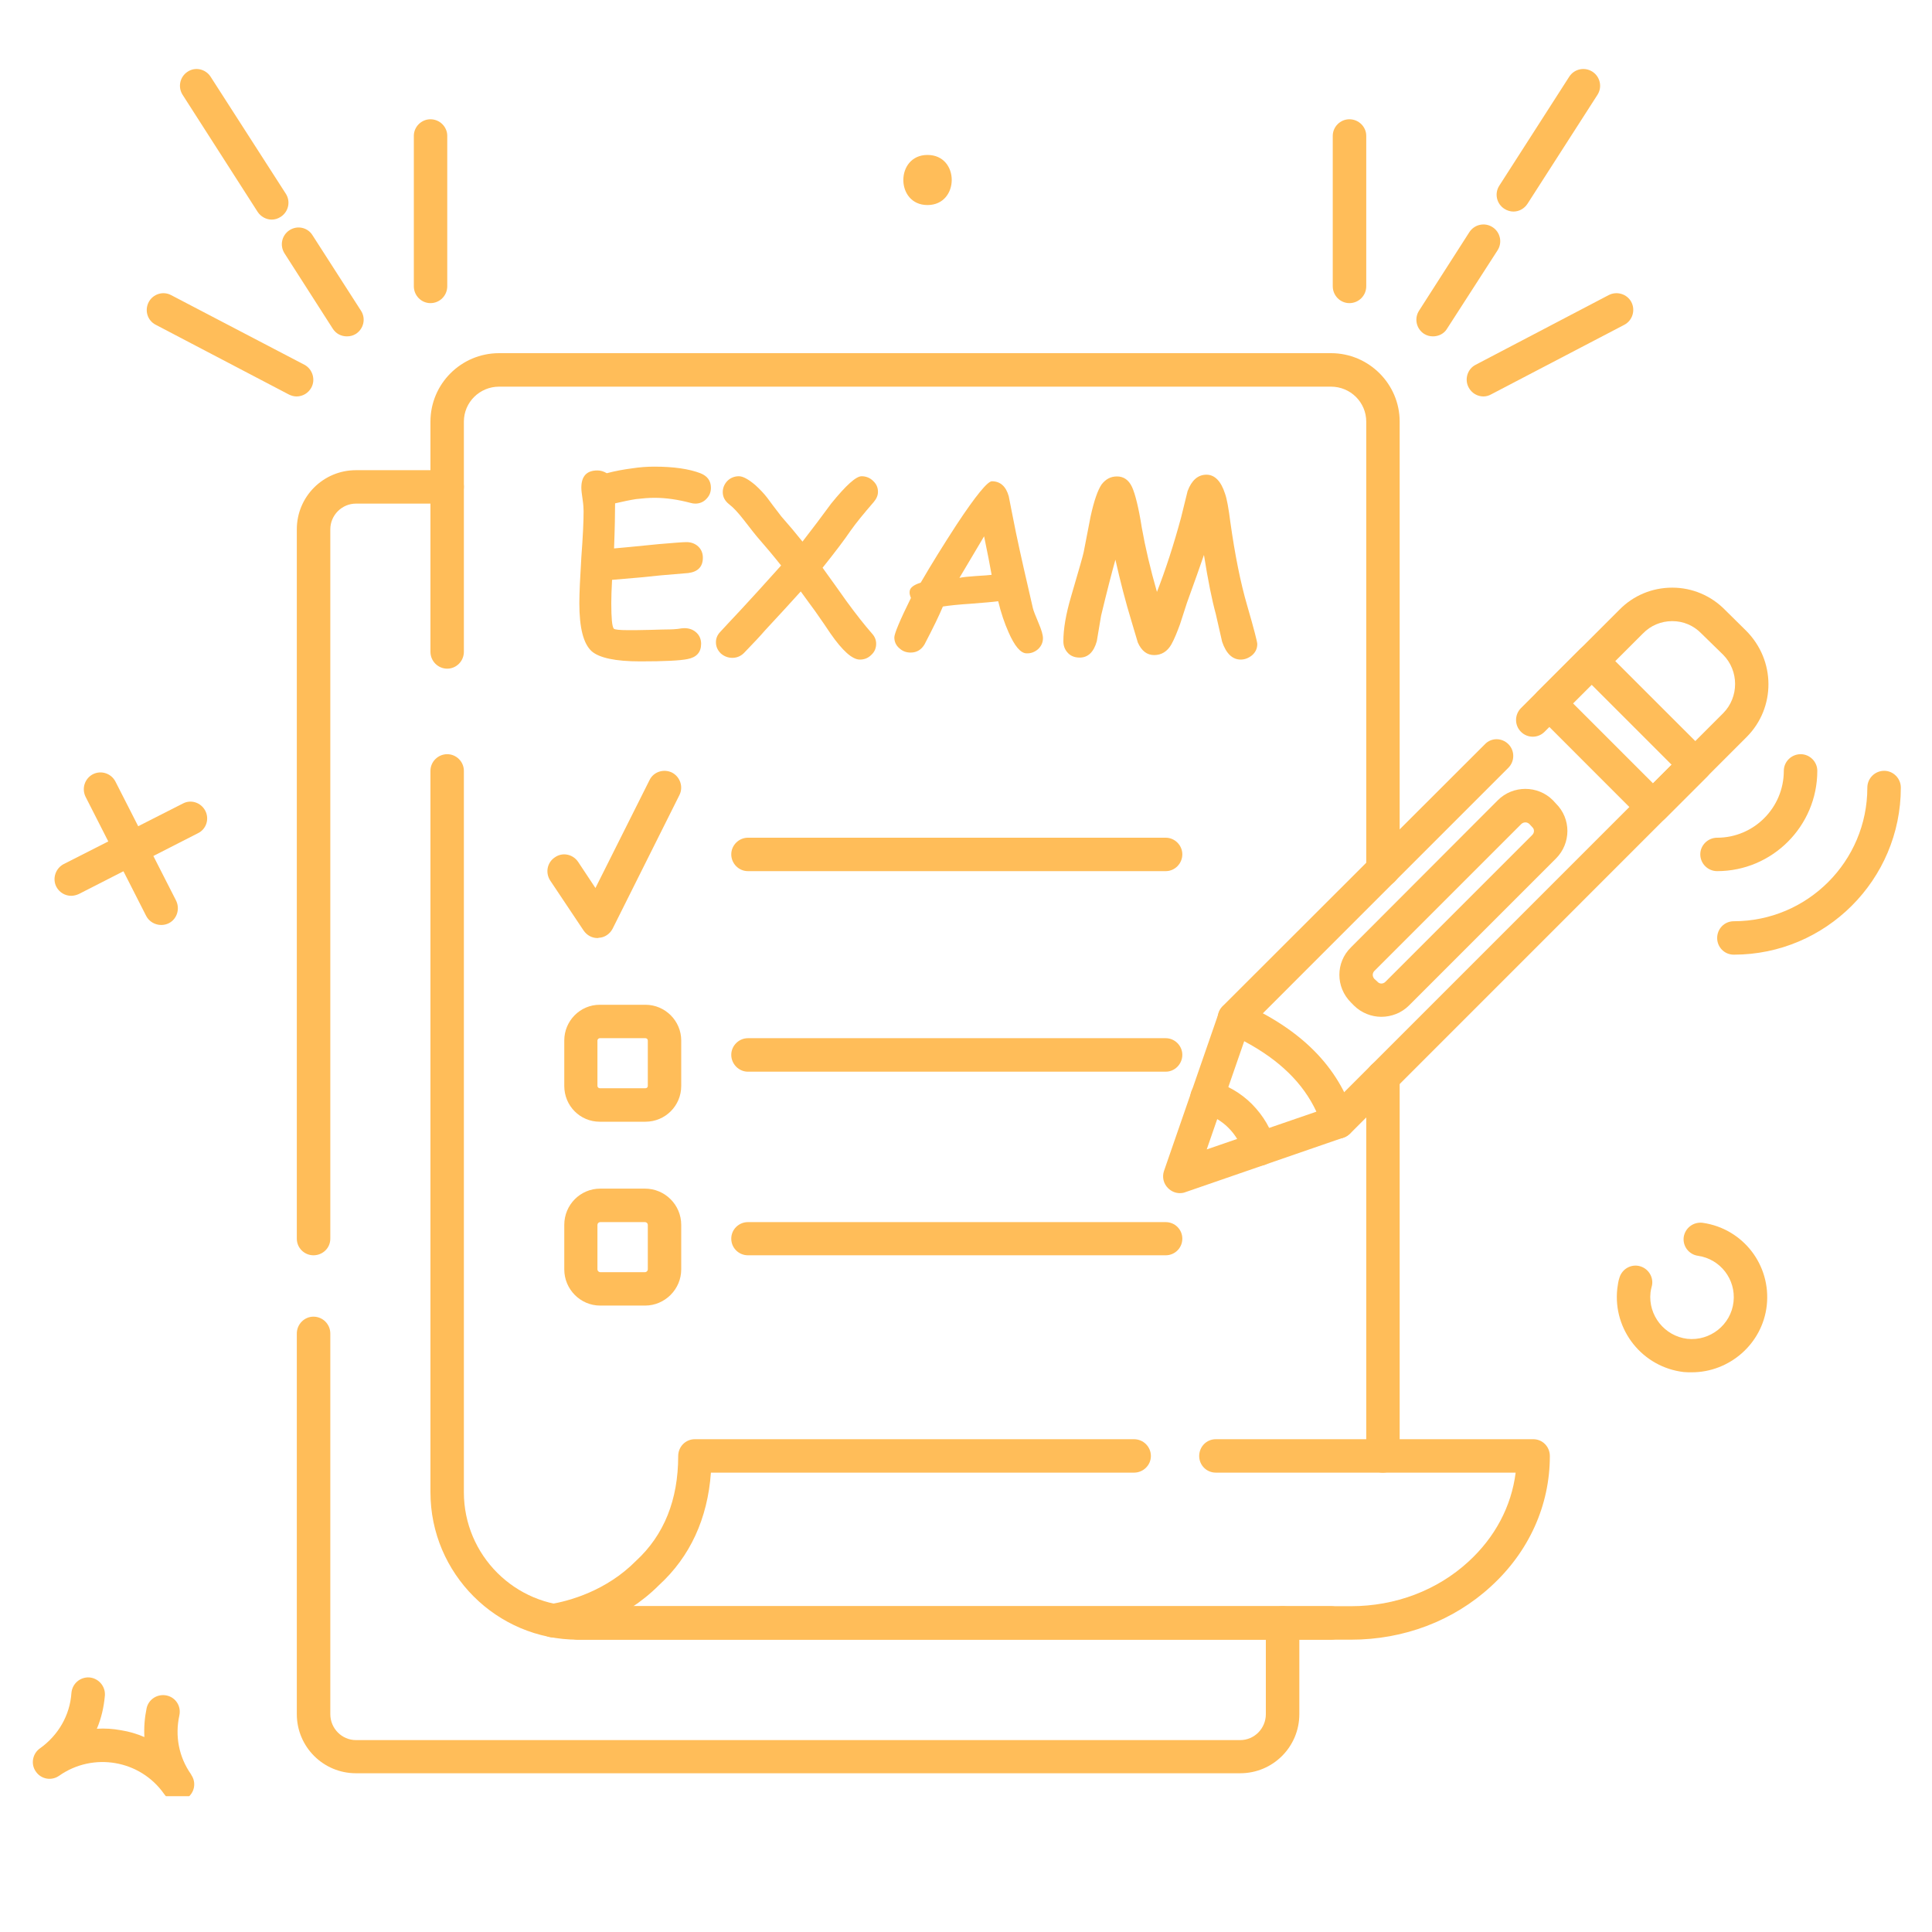 <svg xmlns="http://www.w3.org/2000/svg" xmlns:xlink="http://www.w3.org/1999/xlink" width="40" zoomAndPan="magnify" viewBox="0 0 30 30" height="40" preserveAspectRatio="xMidYMid meet" version="1.0"><defs><clipPath id="7f4c84444b"><path d="M 4 20 L 21 20 L 21 27.891 L 4 27.891 Z M 4 20 " clip-rule="nonzero"/></clipPath><clipPath id="06f96b2626"><path d="M 0.484 12 L 4 12 L 4 14 L 0.484 14 Z M 0.484 12 " clip-rule="nonzero"/></clipPath><clipPath id="4a220ab9bf"><path d="M 0.484 26 L 4 26 L 4 27.891 L 0.484 27.891 Z M 0.484 26 " clip-rule="nonzero"/></clipPath><clipPath id="402823dcfa"><path d="M 23 1.035 L 25 1.035 L 25 4 L 23 4 Z M 23 1.035 " clip-rule="nonzero"/></clipPath><clipPath id="572e9f13dd"><path d="M 20 1.035 L 22 1.035 L 22 5 L 20 5 Z M 20 1.035 " clip-rule="nonzero"/></clipPath><clipPath id="39487815dc"><path d="M 2 1.035 L 5 1.035 L 5 4 L 2 4 Z M 2 1.035 " clip-rule="nonzero"/></clipPath><clipPath id="57082e47d2"><path d="M 6 1.035 L 7 1.035 L 7 5 L 6 5 Z M 6 1.035 " clip-rule="nonzero"/></clipPath><clipPath id="e495feddb8"><path d="M 26 11 L 29.516 11 L 29.516 15 L 26 15 Z M 26 11 " clip-rule="nonzero"/></clipPath></defs><path fill="#ffbd59" d="M 4.867 19.492 C 4.727 19.492 4.609 19.379 4.609 19.234 L 4.609 8.219 C 4.609 7.711 5.02 7.301 5.527 7.301 L 6.945 7.301 C 7.086 7.301 7.203 7.418 7.203 7.559 C 7.203 7.703 7.086 7.82 6.945 7.82 L 5.527 7.82 C 5.309 7.82 5.129 8 5.129 8.219 L 5.129 19.234 C 5.129 19.379 5.012 19.492 4.867 19.492 Z M 4.867 19.492 " fill-opacity="1" fill-rule="nonzero"/><g clip-path="url(#7f4c84444b)"><path fill="#ffbd59" d="M 19.258 27.535 L 5.527 27.535 C 5.02 27.535 4.609 27.125 4.609 26.617 L 4.609 20.707 C 4.609 20.562 4.727 20.445 4.867 20.445 C 5.012 20.445 5.129 20.562 5.129 20.707 L 5.129 26.617 C 5.129 26.84 5.309 27.02 5.527 27.02 L 19.258 27.02 C 19.477 27.02 19.656 26.84 19.656 26.617 L 19.656 25.203 C 19.656 25.059 19.773 24.941 19.918 24.941 C 20.059 24.941 20.176 25.059 20.176 25.203 L 20.176 26.617 C 20.176 27.125 19.766 27.535 19.258 27.535 Z M 19.258 27.535 " fill-opacity="1" fill-rule="nonzero"/></g><path fill="#ffbd59" d="M 2.504 14.363 C 2.41 14.363 2.316 14.312 2.27 14.223 L 1.328 12.371 C 1.266 12.242 1.316 12.09 1.441 12.023 C 1.57 11.957 1.727 12.008 1.793 12.137 L 2.734 13.984 C 2.797 14.113 2.75 14.27 2.621 14.336 C 2.582 14.355 2.543 14.363 2.504 14.363 Z M 2.504 14.363 " fill-opacity="1" fill-rule="nonzero"/><g clip-path="url(#06f96b2626)"><path fill="#ffbd59" d="M 1.105 13.91 C 1.012 13.91 0.922 13.859 0.875 13.77 C 0.809 13.641 0.863 13.484 0.988 13.418 L 2.84 12.477 C 2.965 12.41 3.121 12.461 3.188 12.59 C 3.254 12.719 3.203 12.875 3.074 12.938 L 1.223 13.883 C 1.188 13.898 1.148 13.91 1.105 13.91 Z M 1.105 13.91 " fill-opacity="1" fill-rule="nonzero"/></g><g clip-path="url(#4a220ab9bf)"><path fill="#ffbd59" d="M 2.758 27.965 C 2.676 27.965 2.594 27.926 2.547 27.855 C 2.176 27.328 1.445 27.203 0.918 27.574 C 0.801 27.656 0.641 27.629 0.559 27.512 C 0.473 27.395 0.504 27.23 0.621 27.148 C 0.906 26.945 1.086 26.633 1.109 26.289 C 1.121 26.145 1.242 26.039 1.387 26.047 C 1.531 26.059 1.637 26.184 1.629 26.324 C 1.613 26.508 1.574 26.68 1.504 26.844 C 1.629 26.836 1.754 26.844 1.879 26.867 C 2.004 26.887 2.125 26.922 2.242 26.973 C 2.234 26.82 2.246 26.672 2.277 26.523 C 2.309 26.383 2.449 26.297 2.59 26.328 C 2.73 26.359 2.816 26.496 2.785 26.637 C 2.715 26.957 2.777 27.285 2.969 27.555 C 2.969 27.555 2.969 27.555 2.969 27.559 C 3.051 27.676 3.023 27.836 2.906 27.918 C 2.859 27.949 2.809 27.965 2.758 27.965 Z M 2.758 27.965 " fill-opacity="1" fill-rule="nonzero"/></g><path fill="#ffbd59" d="M 26.27 21.309 C 26.23 21.309 26.188 21.309 26.145 21.305 C 25.504 21.23 25.043 20.652 25.113 20.012 C 25.121 19.949 25.129 19.891 25.148 19.836 C 25.191 19.699 25.336 19.621 25.473 19.664 C 25.609 19.707 25.688 19.852 25.645 19.988 C 25.637 20.016 25.633 20.043 25.629 20.07 C 25.59 20.426 25.848 20.746 26.199 20.789 C 26.555 20.828 26.879 20.57 26.918 20.215 C 26.957 19.867 26.715 19.551 26.367 19.5 C 26.223 19.48 26.125 19.348 26.145 19.207 C 26.168 19.066 26.297 18.969 26.441 18.988 C 27.066 19.078 27.504 19.645 27.434 20.273 C 27.367 20.867 26.855 21.309 26.27 21.309 Z M 26.27 21.309 " fill-opacity="1" fill-rule="nonzero"/><path fill="#ffbd59" d="M 21.473 22.867 C 21.328 22.867 21.215 22.75 21.215 22.609 L 21.215 16.727 C 21.215 16.582 21.328 16.465 21.473 16.465 C 21.617 16.465 21.734 16.582 21.734 16.727 L 21.734 22.609 C 21.734 22.75 21.617 22.867 21.473 22.867 Z M 21.473 22.867 " fill-opacity="1" fill-rule="nonzero"/><path fill="#ffbd59" d="M 21.473 13.766 C 21.328 13.766 21.215 13.648 21.215 13.508 L 21.215 6.547 C 21.215 6.246 20.969 6.004 20.668 6.004 L 7.75 6.004 C 7.449 6.004 7.203 6.246 7.203 6.547 L 7.203 10.121 C 7.203 10.266 7.086 10.383 6.945 10.383 C 6.801 10.383 6.684 10.266 6.684 10.121 L 6.684 6.547 C 6.684 5.961 7.16 5.484 7.75 5.484 L 20.668 5.484 C 21.254 5.484 21.734 5.961 21.734 6.547 L 21.734 13.508 C 21.734 13.648 21.617 13.766 21.473 13.766 Z M 21.473 13.766 " fill-opacity="1" fill-rule="nonzero"/><path fill="#ffbd59" d="M 20.668 25.461 L 8.973 25.461 C 7.711 25.461 6.684 24.434 6.684 23.172 L 6.684 11.969 C 6.684 11.828 6.801 11.711 6.945 11.711 C 7.086 11.711 7.203 11.828 7.203 11.969 L 7.203 23.172 C 7.203 24.148 7.996 24.941 8.973 24.941 L 20.668 24.941 C 20.812 24.941 20.93 25.059 20.93 25.203 C 20.93 25.344 20.812 25.461 20.668 25.461 Z M 20.668 25.461 " fill-opacity="1" fill-rule="nonzero"/><path fill="#ffbd59" d="M 8.59 25.426 C 8.465 25.426 8.355 25.336 8.332 25.211 C 8.309 25.07 8.402 24.934 8.543 24.91 C 8.844 24.859 9.414 24.703 9.875 24.238 C 10.312 23.836 10.531 23.289 10.531 22.609 C 10.531 22.465 10.645 22.348 10.789 22.348 L 17.609 22.348 C 17.754 22.348 17.871 22.465 17.871 22.609 C 17.871 22.75 17.754 22.867 17.609 22.867 L 11.039 22.867 C 10.988 23.582 10.715 24.172 10.234 24.613 C 9.68 25.168 8.992 25.359 8.633 25.422 C 8.617 25.422 8.605 25.426 8.59 25.426 Z M 8.59 25.426 " fill-opacity="1" fill-rule="nonzero"/><path fill="#ffbd59" d="M 20.977 25.461 L 8.973 25.461 C 8.828 25.461 8.715 25.344 8.715 25.203 C 8.715 25.059 8.828 24.941 8.973 24.941 L 20.977 24.941 C 21.668 24.941 22.316 24.695 22.801 24.25 C 23.215 23.871 23.469 23.391 23.535 22.867 L 18.879 22.867 C 18.734 22.867 18.621 22.75 18.621 22.609 C 18.621 22.465 18.734 22.348 18.879 22.348 L 23.809 22.348 C 23.953 22.348 24.066 22.465 24.066 22.609 C 24.066 23.375 23.742 24.094 23.152 24.633 C 22.57 25.168 21.801 25.461 20.977 25.461 Z M 20.977 25.461 " fill-opacity="1" fill-rule="nonzero"/><path fill="#ffbd59" d="M 10.797 7.82 C 10.773 7.82 10.746 7.816 10.723 7.809 C 10.531 7.758 10.344 7.73 10.164 7.73 C 10.074 7.73 9.98 7.738 9.875 7.75 C 9.773 7.766 9.668 7.789 9.551 7.816 C 9.551 7.973 9.547 8.207 9.535 8.516 C 9.602 8.512 9.832 8.488 10.23 8.449 C 10.457 8.43 10.598 8.418 10.66 8.418 C 10.727 8.418 10.789 8.438 10.84 8.484 C 10.887 8.527 10.914 8.586 10.914 8.66 C 10.914 8.801 10.836 8.879 10.688 8.898 C 10.594 8.906 10.453 8.918 10.262 8.934 C 10.094 8.953 9.844 8.977 9.504 9.004 C 9.496 9.152 9.492 9.273 9.492 9.367 C 9.492 9.598 9.504 9.73 9.531 9.762 C 9.547 9.777 9.621 9.785 9.754 9.785 C 9.828 9.785 9.941 9.785 10.086 9.781 C 10.234 9.777 10.344 9.773 10.418 9.773 C 10.441 9.773 10.477 9.77 10.523 9.766 C 10.57 9.758 10.605 9.754 10.625 9.754 C 10.695 9.754 10.754 9.773 10.801 9.812 C 10.855 9.855 10.887 9.918 10.887 9.996 C 10.887 10.129 10.816 10.207 10.676 10.234 C 10.559 10.258 10.312 10.27 9.941 10.27 C 9.555 10.27 9.305 10.215 9.188 10.113 C 9.059 9.996 8.996 9.75 8.996 9.367 C 8.996 9.207 9.008 8.969 9.027 8.652 C 9.051 8.336 9.062 8.098 9.062 7.941 C 9.062 7.898 9.059 7.84 9.047 7.758 C 9.035 7.676 9.027 7.617 9.027 7.574 C 9.027 7.395 9.109 7.305 9.277 7.305 C 9.328 7.305 9.375 7.32 9.422 7.348 C 9.559 7.312 9.688 7.289 9.812 7.273 C 9.934 7.254 10.051 7.246 10.16 7.246 C 10.461 7.246 10.699 7.281 10.875 7.348 C 10.984 7.391 11.039 7.465 11.039 7.574 C 11.039 7.637 11.02 7.691 10.977 7.738 C 10.93 7.793 10.867 7.82 10.797 7.82 Z M 10.797 7.82 " fill-opacity="1" fill-rule="nonzero"/><path fill="#ffbd59" d="M 13.566 7.797 C 13.41 7.977 13.289 8.125 13.207 8.242 C 13.117 8.375 12.973 8.566 12.773 8.816 C 12.898 8.988 13.02 9.16 13.145 9.336 C 13.293 9.539 13.426 9.707 13.539 9.836 C 13.586 9.887 13.605 9.941 13.605 9.996 C 13.605 10.062 13.582 10.121 13.531 10.168 C 13.48 10.219 13.422 10.242 13.352 10.242 C 13.234 10.242 13.082 10.105 12.895 9.836 C 12.844 9.758 12.766 9.645 12.656 9.488 C 12.609 9.422 12.531 9.32 12.434 9.184 C 12.285 9.348 12.102 9.551 11.879 9.789 C 11.809 9.871 11.699 9.988 11.551 10.141 C 11.5 10.191 11.438 10.215 11.371 10.215 C 11.305 10.215 11.242 10.191 11.191 10.145 C 11.141 10.094 11.117 10.039 11.117 9.973 C 11.117 9.914 11.137 9.863 11.18 9.816 C 11.25 9.738 11.359 9.625 11.5 9.473 C 11.656 9.305 11.867 9.074 12.129 8.781 C 12.008 8.629 11.883 8.48 11.75 8.328 C 11.738 8.316 11.672 8.23 11.547 8.07 C 11.465 7.965 11.391 7.883 11.324 7.832 C 11.254 7.777 11.223 7.715 11.223 7.641 C 11.223 7.578 11.246 7.52 11.293 7.469 C 11.34 7.422 11.402 7.395 11.473 7.395 C 11.535 7.395 11.621 7.441 11.727 7.531 C 11.801 7.598 11.863 7.664 11.914 7.73 C 11.961 7.797 12.035 7.891 12.133 8.02 C 12.246 8.148 12.355 8.277 12.461 8.41 C 12.613 8.215 12.762 8.016 12.906 7.82 C 13.137 7.535 13.293 7.395 13.379 7.395 C 13.445 7.395 13.508 7.418 13.559 7.469 C 13.609 7.516 13.633 7.57 13.633 7.637 C 13.633 7.695 13.609 7.746 13.566 7.797 Z M 13.566 7.797 " fill-opacity="1" fill-rule="nonzero"/><path fill="#ffbd59" d="M 15.941 10.145 C 15.848 10.145 15.754 10.031 15.66 9.816 C 15.598 9.676 15.543 9.516 15.5 9.336 C 15.41 9.348 15.27 9.359 15.07 9.375 C 14.883 9.387 14.742 9.402 14.641 9.418 C 14.586 9.551 14.492 9.746 14.355 10.008 C 14.305 10.09 14.234 10.133 14.141 10.133 C 14.074 10.133 14.016 10.113 13.965 10.066 C 13.914 10.023 13.887 9.965 13.887 9.898 C 13.887 9.84 13.973 9.633 14.145 9.285 C 14.129 9.246 14.121 9.215 14.125 9.184 C 14.129 9.125 14.188 9.082 14.297 9.047 C 14.465 8.758 14.652 8.457 14.855 8.145 C 15.152 7.695 15.336 7.473 15.402 7.473 C 15.531 7.473 15.621 7.551 15.664 7.707 C 15.688 7.836 15.727 8.023 15.777 8.277 C 15.848 8.617 15.938 9.008 16.039 9.445 C 16.047 9.48 16.078 9.559 16.129 9.68 C 16.172 9.781 16.195 9.859 16.195 9.91 C 16.195 9.977 16.168 10.035 16.117 10.082 C 16.066 10.125 16.008 10.148 15.941 10.145 Z M 15.281 8.328 C 15.188 8.484 15.062 8.699 14.898 8.973 C 14.953 8.961 15.035 8.953 15.148 8.945 C 15.281 8.938 15.363 8.93 15.398 8.926 C 15.371 8.773 15.332 8.574 15.281 8.328 Z M 15.281 8.328 " fill-opacity="1" fill-rule="nonzero"/><path fill="#ffbd59" d="M 17.32 8.691 C 17.266 8.883 17.191 9.172 17.098 9.559 C 17.074 9.691 17.055 9.824 17.031 9.957 C 16.984 10.125 16.895 10.211 16.766 10.211 C 16.684 10.211 16.617 10.184 16.57 10.125 C 16.531 10.078 16.512 10.023 16.512 9.957 C 16.512 9.766 16.551 9.535 16.633 9.258 C 16.754 8.844 16.82 8.617 16.828 8.57 C 16.863 8.391 16.898 8.207 16.934 8.023 C 16.988 7.773 17.047 7.609 17.105 7.523 C 17.168 7.441 17.246 7.398 17.344 7.398 C 17.449 7.398 17.527 7.453 17.578 7.562 C 17.625 7.664 17.68 7.875 17.73 8.195 C 17.785 8.504 17.863 8.836 17.965 9.191 C 18.102 8.84 18.227 8.453 18.34 8.035 L 18.441 7.625 C 18.504 7.457 18.602 7.371 18.734 7.371 C 18.863 7.371 18.961 7.473 19.023 7.668 C 19.051 7.746 19.078 7.895 19.105 8.109 C 19.176 8.613 19.262 9.047 19.367 9.406 C 19.473 9.77 19.523 9.969 19.523 10 C 19.523 10.07 19.496 10.129 19.441 10.176 C 19.387 10.219 19.328 10.242 19.266 10.242 C 19.137 10.242 19.039 10.148 18.977 9.965 L 18.879 9.535 C 18.82 9.32 18.758 9.016 18.695 8.617 C 18.641 8.777 18.551 9.027 18.43 9.363 L 18.324 9.691 C 18.277 9.82 18.234 9.926 18.188 10.008 C 18.125 10.117 18.035 10.172 17.922 10.172 C 17.812 10.172 17.727 10.109 17.668 9.977 L 17.57 9.648 C 17.477 9.344 17.395 9.023 17.32 8.691 Z M 17.32 8.691 " fill-opacity="1" fill-rule="nonzero"/><path fill="#ffbd59" d="M 9.277 14.566 C 9.191 14.566 9.113 14.523 9.062 14.449 L 8.543 13.672 C 8.465 13.551 8.496 13.391 8.617 13.312 C 8.734 13.23 8.895 13.262 8.977 13.383 L 9.246 13.789 L 10.086 12.113 C 10.148 11.984 10.305 11.934 10.434 11.996 C 10.562 12.062 10.613 12.219 10.551 12.344 L 9.512 14.422 C 9.469 14.504 9.387 14.559 9.297 14.562 C 9.289 14.566 9.285 14.566 9.277 14.566 Z M 9.277 14.566 " fill-opacity="1" fill-rule="nonzero"/><path fill="#ffbd59" d="M 10.023 17.418 L 9.312 17.418 C 9.008 17.418 8.762 17.172 8.762 16.863 L 8.762 16.156 C 8.762 15.852 9.008 15.602 9.312 15.602 L 10.023 15.602 C 10.328 15.602 10.578 15.852 10.578 16.156 L 10.578 16.863 C 10.578 17.172 10.328 17.418 10.023 17.418 Z M 9.312 16.121 C 9.297 16.121 9.277 16.137 9.277 16.156 L 9.277 16.863 C 9.277 16.883 9.297 16.898 9.312 16.898 L 10.023 16.898 C 10.043 16.898 10.059 16.883 10.059 16.863 L 10.059 16.156 C 10.059 16.137 10.043 16.121 10.023 16.121 Z M 9.312 16.121 " fill-opacity="1" fill-rule="nonzero"/><path fill="#ffbd59" d="M 10.016 20.273 L 9.32 20.273 C 9.012 20.273 8.762 20.02 8.762 19.711 L 8.762 19.02 C 8.762 18.707 9.012 18.457 9.32 18.457 L 10.016 18.457 C 10.324 18.457 10.578 18.707 10.578 19.02 L 10.578 19.711 C 10.578 20.02 10.324 20.273 10.016 20.273 Z M 9.32 18.977 C 9.297 18.977 9.277 18.996 9.277 19.02 L 9.277 19.711 C 9.277 19.734 9.297 19.754 9.32 19.754 L 10.016 19.754 C 10.039 19.754 10.059 19.734 10.059 19.711 L 10.059 19.02 C 10.059 18.996 10.039 18.977 10.016 18.977 Z M 9.32 18.977 " fill-opacity="1" fill-rule="nonzero"/><path fill="#ffbd59" d="M 18.102 13.527 L 11.613 13.527 C 11.473 13.527 11.355 13.41 11.355 13.266 C 11.355 13.125 11.473 13.008 11.613 13.008 L 18.102 13.008 C 18.242 13.008 18.359 13.125 18.359 13.266 C 18.359 13.41 18.242 13.527 18.102 13.527 Z M 18.102 13.527 " fill-opacity="1" fill-rule="nonzero"/><path fill="#ffbd59" d="M 18.102 16.641 L 11.613 16.641 C 11.473 16.641 11.355 16.523 11.355 16.379 C 11.355 16.238 11.473 16.121 11.613 16.121 L 18.102 16.121 C 18.242 16.121 18.359 16.238 18.359 16.379 C 18.359 16.523 18.242 16.641 18.102 16.641 Z M 18.102 16.641 " fill-opacity="1" fill-rule="nonzero"/><path fill="#ffbd59" d="M 18.102 19.492 L 11.613 19.492 C 11.473 19.492 11.355 19.379 11.355 19.234 C 11.355 19.09 11.473 18.977 11.613 18.977 L 18.102 18.977 C 18.242 18.977 18.359 19.09 18.359 19.234 C 18.359 19.379 18.242 19.492 18.102 19.492 Z M 18.102 19.492 " fill-opacity="1" fill-rule="nonzero"/><path fill="#ffbd59" d="M 20.781 17.68 C 20.715 17.68 20.648 17.652 20.598 17.602 C 20.496 17.5 20.496 17.336 20.598 17.234 L 26.758 11.074 C 27.004 10.824 27.004 10.418 26.758 10.168 L 26.418 9.836 C 26.297 9.711 26.137 9.645 25.969 9.645 C 25.969 9.645 25.969 9.645 25.965 9.645 C 25.797 9.645 25.633 9.711 25.512 9.836 L 23.984 11.363 C 23.883 11.465 23.719 11.465 23.617 11.363 C 23.516 11.262 23.516 11.098 23.617 10.996 L 25.145 9.469 C 25.363 9.246 25.656 9.125 25.965 9.125 C 25.969 9.125 25.969 9.125 25.969 9.125 C 26.277 9.125 26.57 9.25 26.785 9.469 L 27.113 9.793 C 27.574 10.254 27.574 10.988 27.125 11.441 L 20.965 17.602 C 20.914 17.652 20.848 17.68 20.781 17.68 Z M 20.781 17.68 " fill-opacity="1" fill-rule="nonzero"/><path fill="#ffbd59" d="M 19.168 16.07 C 19.102 16.07 19.035 16.043 18.984 15.992 C 18.883 15.891 18.883 15.727 18.984 15.625 L 23.059 11.555 C 23.156 11.453 23.32 11.453 23.422 11.555 C 23.523 11.656 23.523 11.82 23.422 11.922 L 19.352 15.992 C 19.301 16.043 19.234 16.07 19.168 16.07 Z M 19.168 16.07 " fill-opacity="1" fill-rule="nonzero"/><path fill="#ffbd59" d="M 18.32 18.527 C 18.254 18.527 18.188 18.5 18.137 18.449 C 18.066 18.379 18.043 18.277 18.074 18.184 L 18.926 15.723 C 18.949 15.656 19 15.602 19.066 15.57 C 19.133 15.543 19.207 15.543 19.273 15.57 C 20.207 15.984 20.781 16.562 21.027 17.34 C 21.07 17.473 20.996 17.617 20.863 17.664 L 18.406 18.512 C 18.379 18.523 18.348 18.527 18.32 18.527 Z M 19.32 16.168 L 18.738 17.848 L 20.441 17.262 C 20.234 16.816 19.863 16.457 19.32 16.168 Z M 19.32 16.168 " fill-opacity="1" fill-rule="nonzero"/><path fill="#ffbd59" d="M 25.668 12.793 C 25.598 12.793 25.531 12.766 25.484 12.715 L 23.875 11.105 C 23.773 11.004 23.773 10.84 23.875 10.738 L 24.531 10.082 C 24.582 10.031 24.645 10.004 24.715 10.004 C 24.785 10.004 24.852 10.031 24.898 10.082 L 26.508 11.691 C 26.609 11.793 26.609 11.957 26.508 12.059 L 25.852 12.715 C 25.801 12.762 25.734 12.793 25.668 12.793 Z M 24.426 10.922 L 25.668 12.164 L 25.957 11.875 L 24.715 10.633 Z M 24.426 10.922 " fill-opacity="1" fill-rule="nonzero"/><path fill="#ffbd59" d="M 19.555 18.102 C 19.438 18.102 19.332 18.023 19.305 17.906 C 19.266 17.762 19.188 17.625 19.074 17.512 C 18.965 17.402 18.828 17.324 18.68 17.285 C 18.543 17.25 18.457 17.109 18.492 16.969 C 18.531 16.832 18.672 16.746 18.809 16.781 C 19.047 16.844 19.266 16.969 19.441 17.145 C 19.617 17.324 19.746 17.539 19.805 17.777 C 19.84 17.918 19.758 18.059 19.617 18.094 C 19.598 18.098 19.574 18.102 19.555 18.102 Z M 19.555 18.102 " fill-opacity="1" fill-rule="nonzero"/><path fill="#ffbd59" d="M 21.449 15.789 C 21.297 15.789 21.141 15.73 21.023 15.613 L 20.977 15.566 C 20.738 15.328 20.738 14.945 20.977 14.711 L 23.258 12.426 C 23.492 12.191 23.879 12.191 24.113 12.426 L 24.16 12.477 C 24.398 12.711 24.398 13.094 24.16 13.332 L 21.879 15.613 C 21.762 15.73 21.605 15.789 21.449 15.789 Z M 23.688 12.77 C 23.672 12.77 23.648 12.773 23.625 12.793 L 21.34 15.078 C 21.32 15.098 21.316 15.125 21.316 15.137 C 21.316 15.152 21.32 15.176 21.34 15.199 L 21.391 15.246 C 21.422 15.281 21.477 15.281 21.512 15.246 L 23.793 12.965 C 23.828 12.93 23.828 12.875 23.793 12.844 L 23.746 12.793 C 23.723 12.773 23.699 12.77 23.688 12.77 Z M 23.688 12.77 " fill-opacity="1" fill-rule="nonzero"/><path fill="#ffbd59" d="M 22.25 5.223 C 22.203 5.223 22.156 5.211 22.113 5.184 C 21.992 5.105 21.957 4.945 22.035 4.824 L 22.816 3.605 C 22.895 3.484 23.055 3.449 23.176 3.527 C 23.297 3.605 23.332 3.766 23.254 3.887 L 22.469 5.105 C 22.422 5.184 22.336 5.223 22.25 5.223 Z M 22.25 5.223 " fill-opacity="1" fill-rule="nonzero"/><g clip-path="url(#402823dcfa)"><path fill="#ffbd59" d="M 23.5 3.285 C 23.453 3.285 23.402 3.27 23.359 3.242 C 23.238 3.164 23.203 3.004 23.281 2.883 L 24.367 1.191 C 24.445 1.07 24.605 1.035 24.727 1.113 C 24.848 1.191 24.883 1.352 24.805 1.473 L 23.719 3.164 C 23.668 3.242 23.586 3.285 23.5 3.285 Z M 23.5 3.285 " fill-opacity="1" fill-rule="nonzero"/></g><g clip-path="url(#572e9f13dd)"><path fill="#ffbd59" d="M 20.953 4.707 C 20.812 4.707 20.695 4.59 20.695 4.445 L 20.695 2.109 C 20.695 1.969 20.812 1.852 20.953 1.852 C 21.098 1.852 21.215 1.969 21.215 2.109 L 21.215 4.445 C 21.215 4.59 21.098 4.707 20.953 4.707 Z M 20.953 4.707 " fill-opacity="1" fill-rule="nonzero"/></g><path fill="#ffbd59" d="M 23.035 6.156 C 22.941 6.156 22.852 6.105 22.805 6.016 C 22.738 5.891 22.785 5.73 22.914 5.664 L 24.98 4.582 C 25.109 4.516 25.266 4.566 25.332 4.691 C 25.398 4.82 25.348 4.977 25.223 5.043 L 23.152 6.125 C 23.117 6.145 23.074 6.156 23.035 6.156 Z M 23.035 6.156 " fill-opacity="1" fill-rule="nonzero"/><path fill="#ffbd59" d="M 5.387 5.223 C 5.301 5.223 5.219 5.184 5.168 5.105 L 4.418 3.934 C 4.34 3.812 4.375 3.652 4.496 3.574 C 4.617 3.496 4.777 3.531 4.852 3.652 L 5.605 4.824 C 5.684 4.945 5.648 5.105 5.527 5.184 C 5.484 5.211 5.438 5.223 5.387 5.223 Z M 5.387 5.223 " fill-opacity="1" fill-rule="nonzero"/><g clip-path="url(#39487815dc)"><path fill="#ffbd59" d="M 4.219 3.41 C 4.137 3.41 4.051 3.367 4 3.289 L 2.836 1.473 C 2.758 1.352 2.793 1.191 2.914 1.113 C 3.031 1.035 3.191 1.07 3.27 1.191 L 4.438 3.008 C 4.516 3.129 4.48 3.289 4.359 3.367 C 4.316 3.395 4.27 3.41 4.219 3.41 Z M 4.219 3.41 " fill-opacity="1" fill-rule="nonzero"/></g><g clip-path="url(#57082e47d2)"><path fill="#ffbd59" d="M 6.684 4.707 C 6.543 4.707 6.426 4.59 6.426 4.445 L 6.426 2.109 C 6.426 1.969 6.543 1.852 6.684 1.852 C 6.828 1.852 6.945 1.969 6.945 2.109 L 6.945 4.445 C 6.945 4.59 6.828 4.707 6.684 4.707 Z M 6.684 4.707 " fill-opacity="1" fill-rule="nonzero"/></g><path fill="#ffbd59" d="M 4.605 6.156 C 4.566 6.156 4.523 6.145 4.484 6.125 L 2.418 5.043 C 2.289 4.977 2.242 4.82 2.309 4.691 C 2.375 4.566 2.531 4.516 2.656 4.582 L 4.727 5.664 C 4.852 5.73 4.902 5.891 4.836 6.016 C 4.789 6.105 4.699 6.156 4.605 6.156 Z M 4.605 6.156 " fill-opacity="1" fill-rule="nonzero"/><path fill="#ffbd59" d="M 26.664 13.527 C 26.52 13.527 26.402 13.41 26.402 13.266 C 26.402 13.125 26.52 13.008 26.664 13.008 C 27.234 13.008 27.699 12.543 27.699 11.969 C 27.699 11.828 27.816 11.711 27.961 11.711 C 28.102 11.711 28.219 11.828 28.219 11.969 C 28.219 12.828 27.52 13.527 26.664 13.527 Z M 26.664 13.527 " fill-opacity="1" fill-rule="nonzero"/><g clip-path="url(#e495feddb8)"><path fill="#ffbd59" d="M 26.922 14.824 C 26.777 14.824 26.664 14.707 26.664 14.566 C 26.664 14.422 26.777 14.305 26.922 14.305 C 28.066 14.305 28.996 13.375 28.996 12.23 C 28.996 12.086 29.113 11.969 29.258 11.969 C 29.398 11.969 29.516 12.086 29.516 12.23 C 29.516 13.66 28.352 14.824 26.922 14.824 Z M 26.922 14.824 " fill-opacity="1" fill-rule="nonzero"/></g><path fill="#ffbd59" d="M 14.402 3.184 C 14.902 3.184 14.906 2.406 14.402 2.406 C 13.902 2.406 13.902 3.184 14.402 3.184 Z M 14.402 3.184 " fill-opacity="1" fill-rule="nonzero"/></svg>